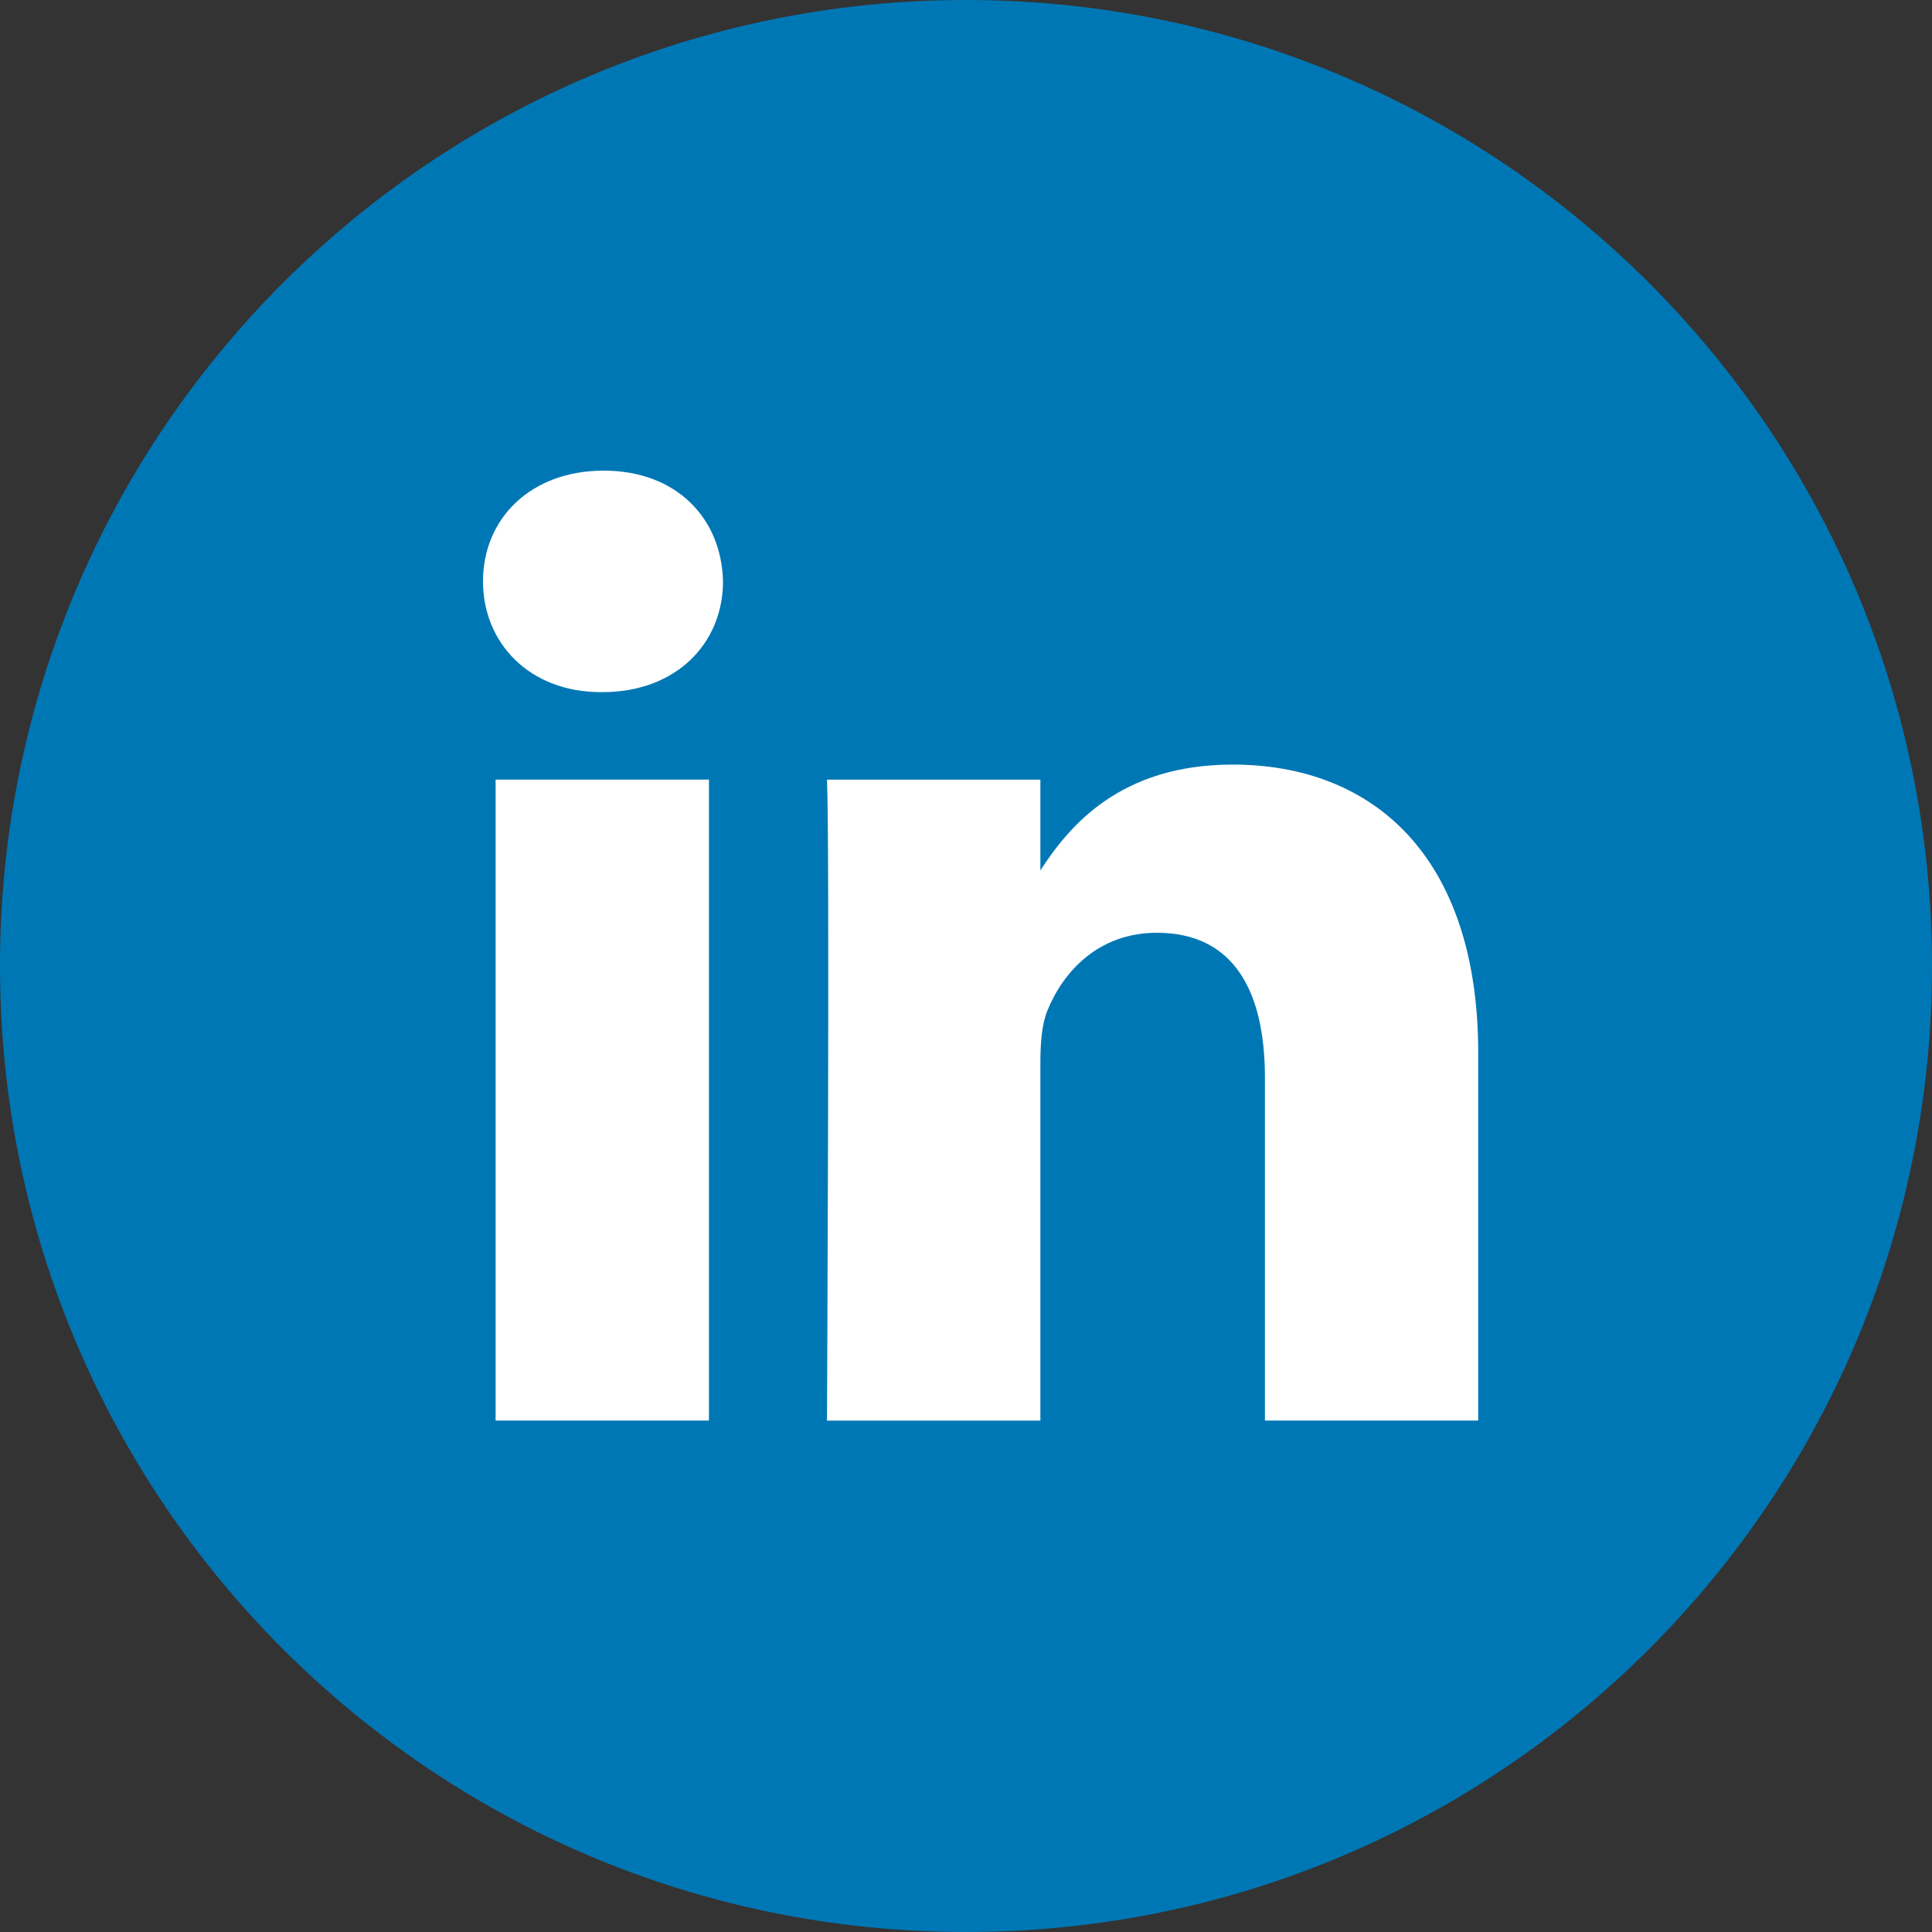 <svg width="40" height="40" viewBox="0 0 40 40" fill="none" xmlns="http://www.w3.org/2000/svg">
<rect x="0" y="0" width="40" height="40" fill="#333333" stroke="none"/>
<g clip-path="url(#clip0_520_5766)">
<path d="M0 20C0 8.954 8.954 0 20 0C31.046 0 40 8.954 40 20C40 31.046 31.046 40 20 40C8.954 40 0 31.046 0 20Z" fill="#0077B5"/>
<path fill-rule="evenodd" clip-rule="evenodd" d="M14.969 12.036C14.969 13.311 14.009 14.33 12.47 14.33H12.441C10.959 14.33 10 13.311 10 12.036C10 10.735 10.988 9.744 12.499 9.744C14.009 9.744 14.94 10.735 14.969 12.036ZM14.678 16.141V29.411H10.261V16.141H14.678ZM30.605 29.411L30.605 21.803C30.605 17.727 28.427 15.83 25.52 15.83C23.175 15.83 22.126 17.118 21.54 18.021V16.142H17.122C17.181 17.387 17.122 29.412 17.122 29.412H21.54V22.001C21.54 21.604 21.568 21.208 21.685 20.924C22.004 20.132 22.731 19.312 23.951 19.312C25.55 19.312 26.189 20.529 26.189 22.312V29.411H30.605Z" fill="white"/>
</g>
<defs>
<clipPath id="clip0_520_5766">
<rect width="40" height="40" fill="white"/>
</clipPath>
</defs>
</svg>
